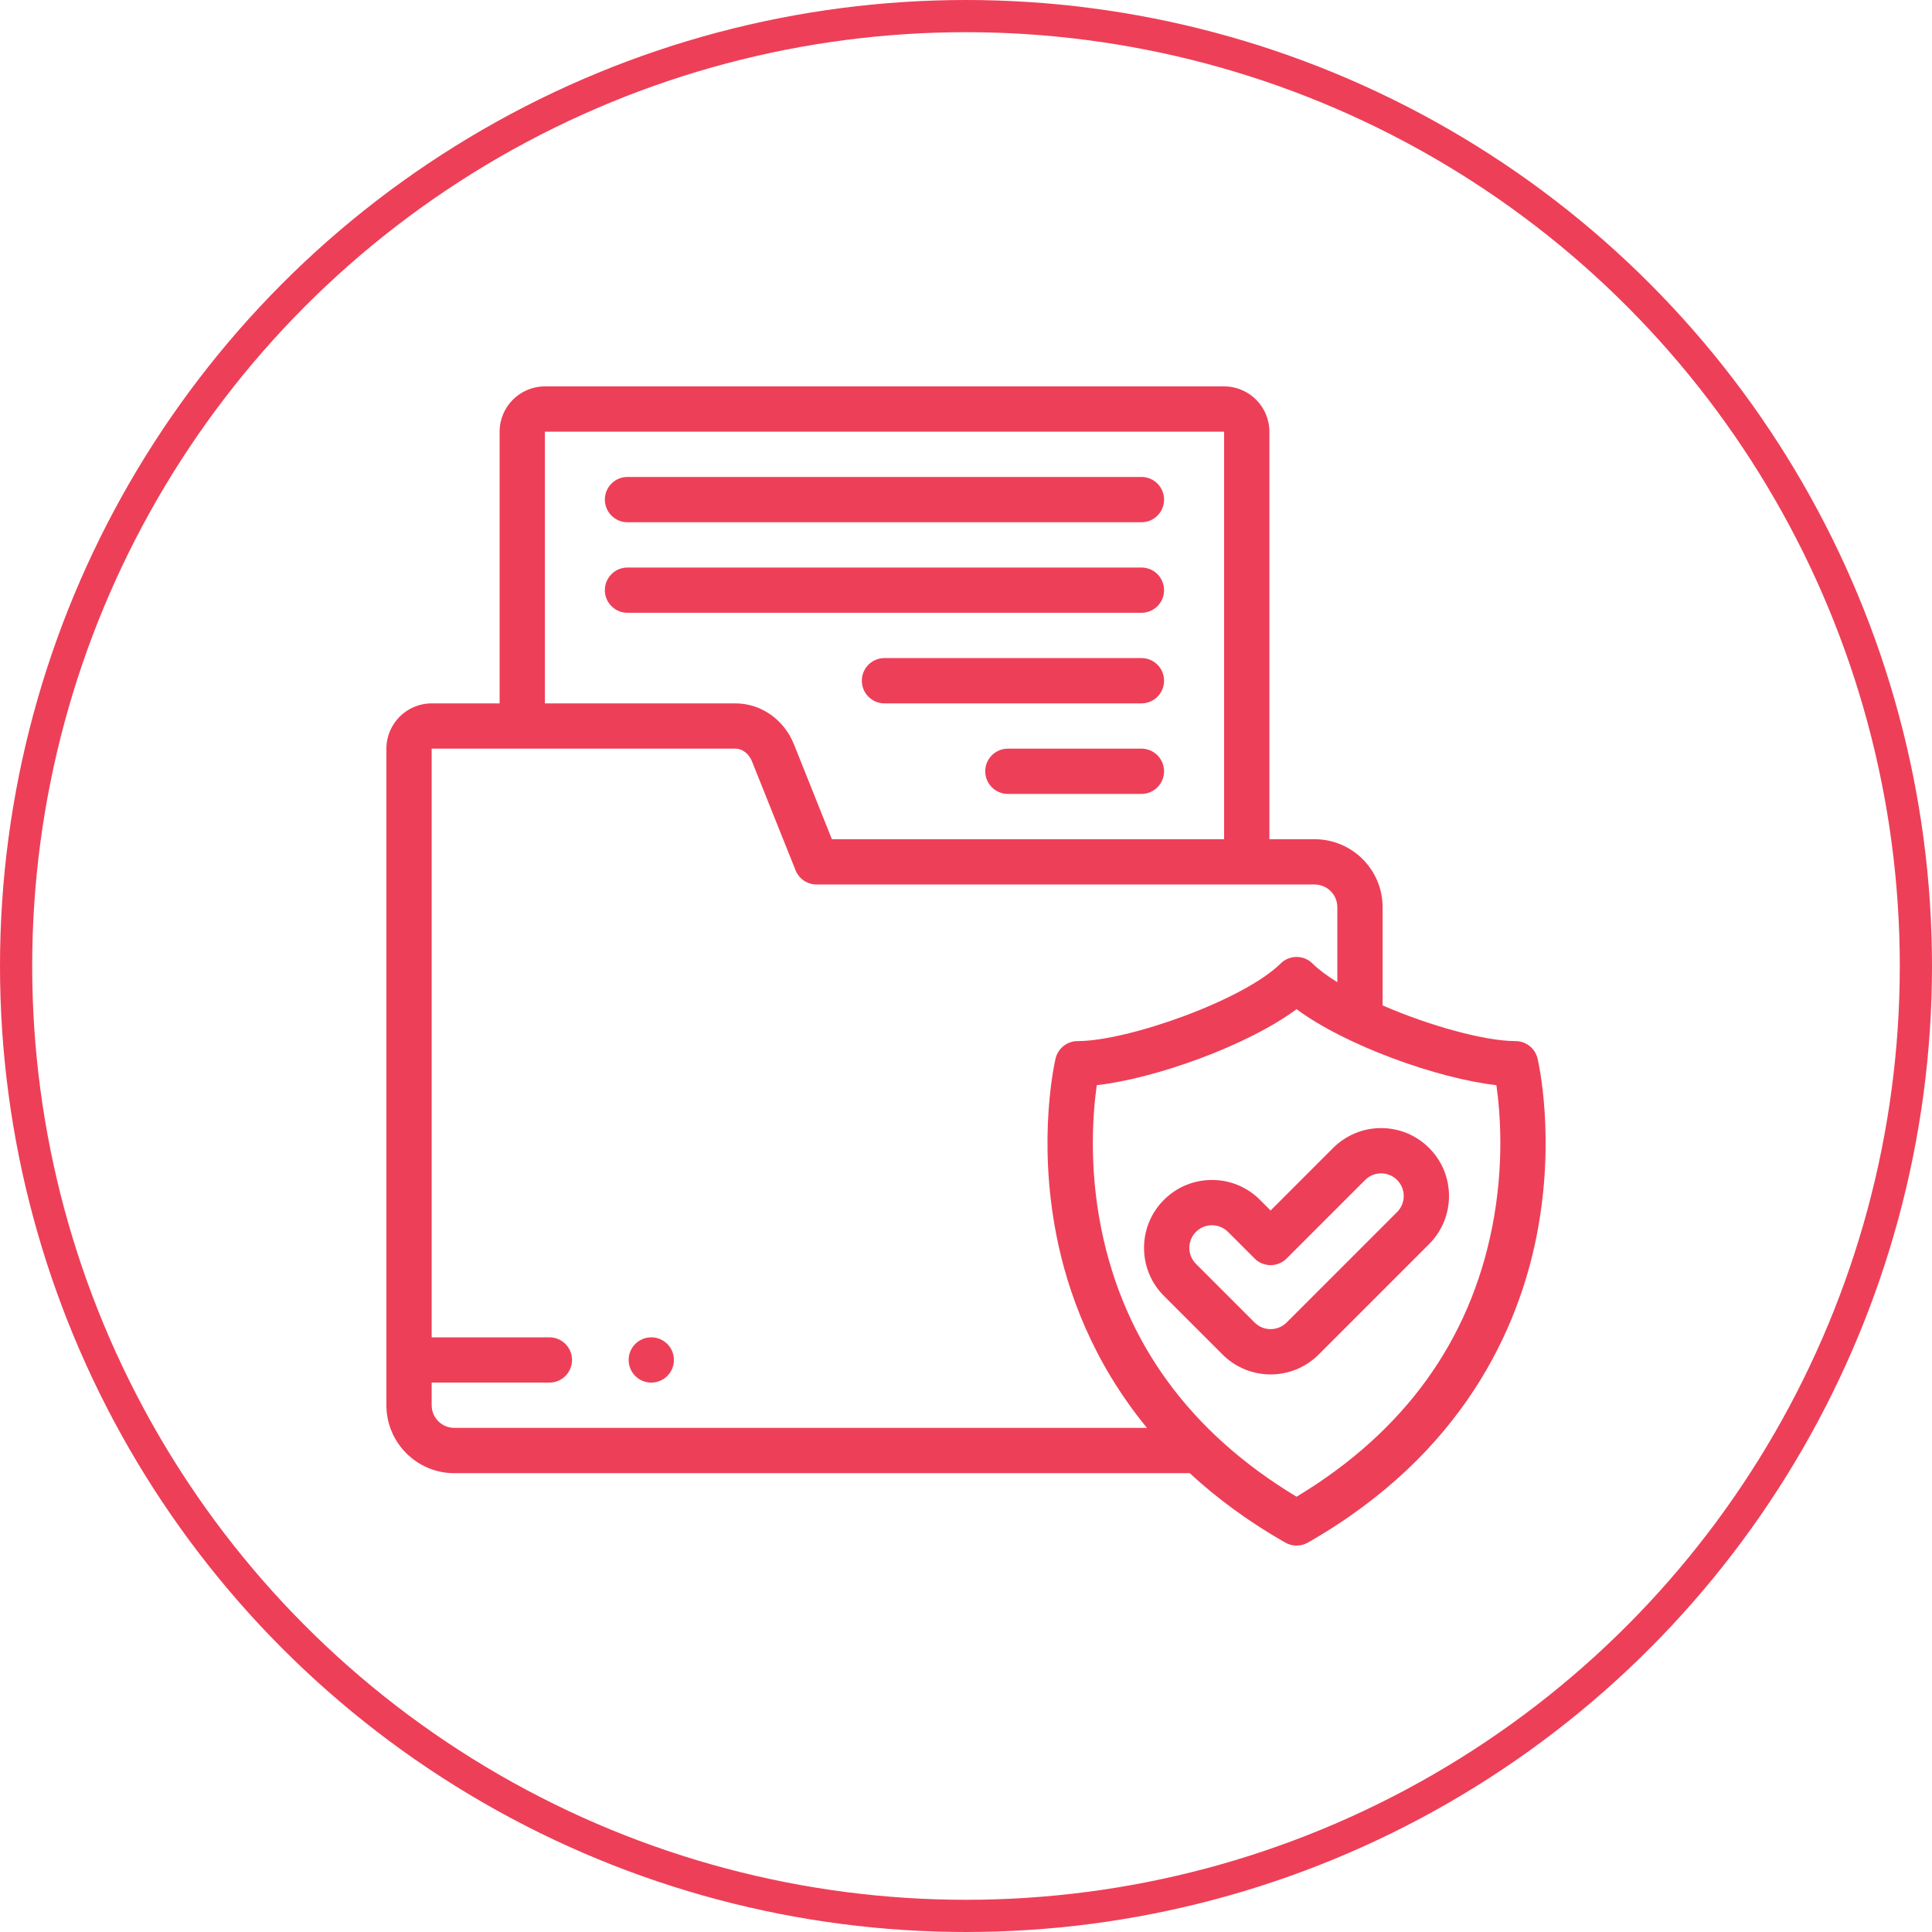 <svg width="60" height="60" viewBox="0 0 60 60" fill="none" xmlns="http://www.w3.org/2000/svg">
<path d="M47.75 32.872C47.674 32.555 47.391 32.332 47.066 32.332C46.108 32.332 44.39 31.855 42.938 31.224V28.172C42.938 27.009 41.991 26.063 40.828 26.063H39.422V13.406C39.422 12.631 38.791 12 38.016 12H16.922C16.146 12 15.516 12.631 15.516 13.406V21.844H13.406C12.631 21.844 12 22.475 12 23.25V43.641C12 44.804 12.946 45.751 14.109 45.751H36.948C37.775 46.515 38.755 47.245 39.917 47.908C40.025 47.969 40.146 48 40.266 48C40.386 48 40.507 47.969 40.615 47.908C45.481 45.13 47.165 41.194 47.721 38.381C48.322 35.341 47.773 32.971 47.75 32.872ZM16.922 13.406H38.016V26.063H25.835L24.657 23.116C24.348 22.344 23.633 21.844 22.837 21.844H16.922V13.406ZM13.406 43.641V42.938H17.062C17.451 42.938 17.765 42.623 17.765 42.235C17.765 41.846 17.451 41.532 17.062 41.532H13.406V23.25H22.837C23.085 23.25 23.274 23.445 23.351 23.639L24.707 27.027C24.814 27.294 25.072 27.469 25.36 27.469H40.828C41.216 27.469 41.532 27.785 41.532 28.172V30.503C41.22 30.31 40.955 30.114 40.76 29.922C40.486 29.651 40.046 29.651 39.772 29.922C38.618 31.062 35.029 32.332 33.466 32.332C33.141 32.332 32.858 32.555 32.782 32.872C32.759 32.971 32.21 35.341 32.811 38.381C33.155 40.12 33.93 42.287 35.62 44.344H14.109C13.722 44.344 13.406 44.029 13.406 43.641ZM46.341 38.109C45.639 41.66 43.596 44.475 40.266 46.482C36.954 44.486 34.915 41.689 34.202 38.164C33.803 36.192 33.947 34.505 34.062 33.701C35.877 33.497 38.742 32.473 40.266 31.341C41.791 32.473 44.657 33.497 46.471 33.701C46.586 34.495 46.728 36.15 46.341 38.109Z" fill="#EE3F58"/>
<path d="M19.487 16.219H35.448C35.837 16.219 36.151 15.904 36.151 15.515C36.151 15.127 35.837 14.812 35.448 14.812H19.487C19.099 14.812 18.784 15.127 18.784 15.515C18.784 15.904 19.099 16.219 19.487 16.219Z" fill="#EE3F58"/>
<path d="M36.151 18.328C36.151 17.94 35.837 17.625 35.448 17.625H19.487C19.099 17.625 18.784 17.94 18.784 18.328C18.784 18.716 19.099 19.031 19.487 19.031H35.448C35.837 19.031 36.151 18.716 36.151 18.328Z" fill="#EE3F58"/>
<path d="M35.448 20.437H27.468C27.079 20.437 26.765 20.752 26.765 21.14C26.765 21.529 27.079 21.844 27.468 21.844H35.448C35.837 21.844 36.151 21.529 36.151 21.14C36.151 20.752 35.837 20.437 35.448 20.437Z" fill="#EE3F58"/>
<path d="M35.448 23.25H31.3C30.912 23.25 30.597 23.565 30.597 23.953C30.597 24.341 30.912 24.656 31.3 24.656H35.448C35.837 24.656 36.151 24.341 36.151 23.953C36.151 23.565 35.837 23.25 35.448 23.25Z" fill="#EE3F58"/>
<path d="M42.892 35.034C42.328 35.034 41.799 35.254 41.4 35.652L39.46 37.593L39.13 37.263C38.732 36.864 38.202 36.645 37.639 36.645C37.075 36.645 36.545 36.864 36.147 37.263C35.749 37.661 35.529 38.191 35.529 38.754C35.529 39.318 35.749 39.847 36.147 40.246L37.968 42.067C38.38 42.478 38.92 42.684 39.46 42.684C40 42.684 40.54 42.478 40.951 42.067L44.383 38.635C45.206 37.812 45.206 36.474 44.383 35.652C43.985 35.254 43.455 35.034 42.892 35.034ZM43.389 37.64L39.957 41.072C39.683 41.346 39.237 41.346 38.963 41.072L37.142 39.251C37.009 39.118 36.936 38.942 36.936 38.754C36.936 38.566 37.009 38.39 37.142 38.257C37.274 38.124 37.451 38.051 37.639 38.051C37.826 38.051 38.003 38.124 38.136 38.257L38.963 39.084C39.094 39.216 39.273 39.29 39.46 39.29C39.646 39.29 39.825 39.216 39.957 39.084L42.395 36.646C42.528 36.513 42.704 36.44 42.892 36.44C43.08 36.44 43.256 36.514 43.389 36.646C43.663 36.92 43.663 37.366 43.389 37.64Z" fill="#EE3F58"/>
<path d="M20.226 41.532C19.837 41.532 19.523 41.846 19.523 42.235C19.523 42.623 19.837 42.938 20.226 42.938H20.226C20.614 42.938 20.929 42.623 20.929 42.235C20.929 41.846 20.614 41.532 20.226 41.532Z" fill="#EE3F58"/>
<circle cx="30" cy="30" r="29.5" stroke="#EE3F58"/>
</svg>
